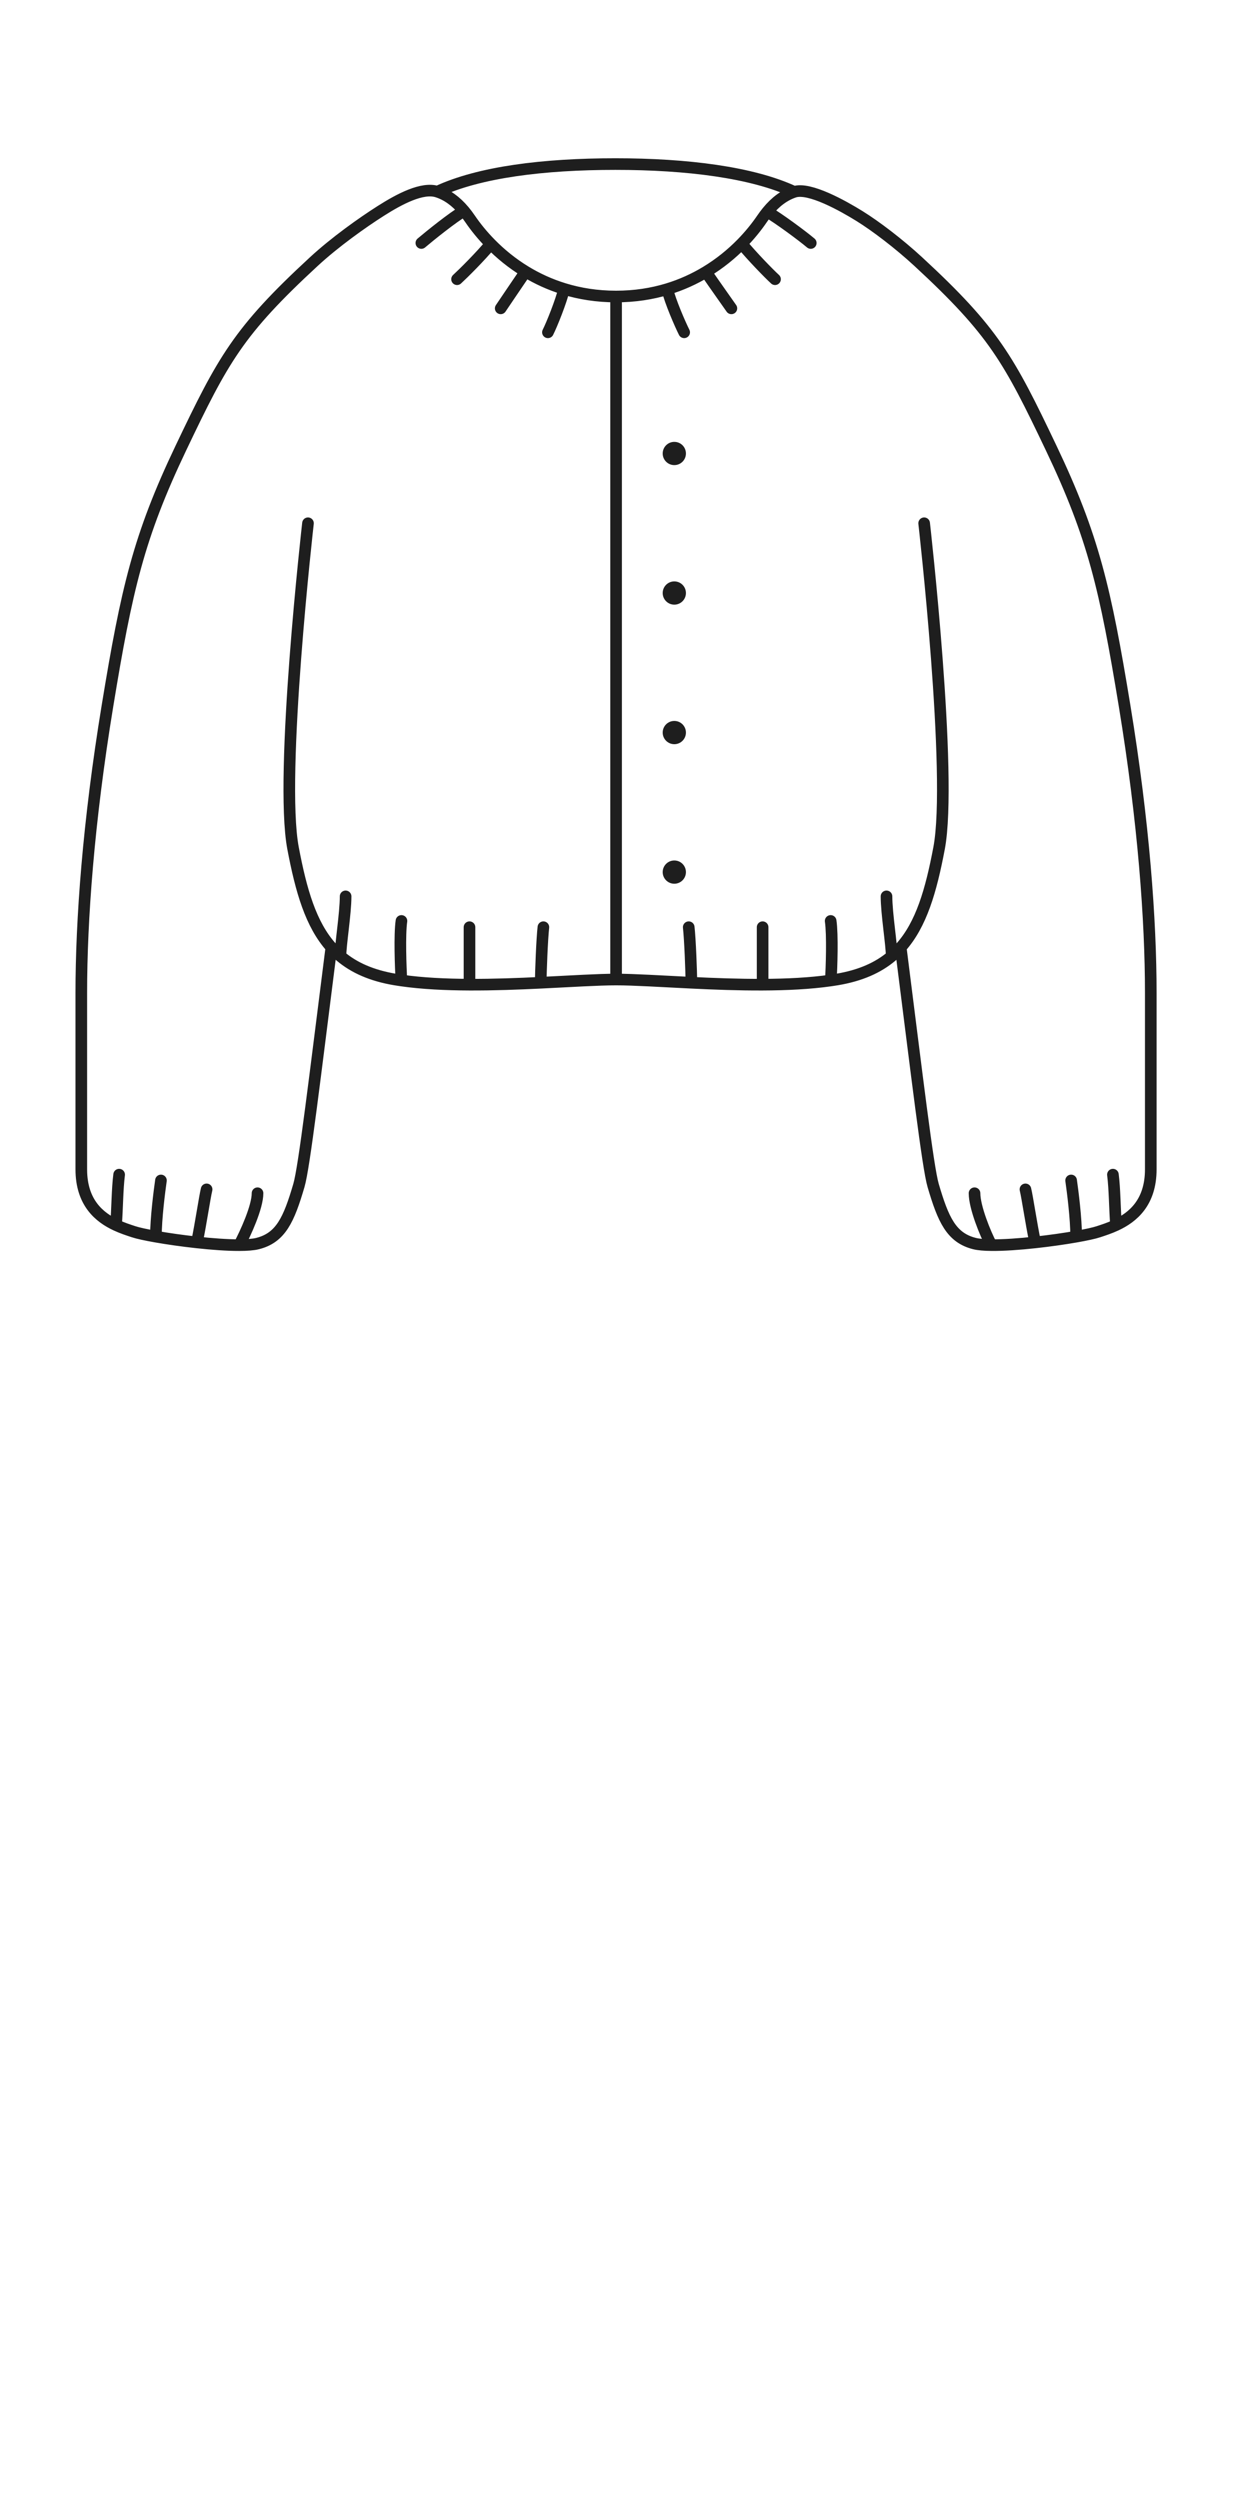 <svg width="64" height="129" viewBox="0 0 64 129" fill="none" xmlns="http://www.w3.org/2000/svg">
<path d="M15.896 27C15.896 27 14.413 40.009 15.125 43.766C15.541 45.961 16.041 47.699 17.103 48.885M17.572 49.341C17.572 48.741 17.838 47.141 17.838 46.252M17.572 49.341C18.276 49.934 19.187 50.341 20.396 50.543C20.502 50.56 20.611 50.577 20.72 50.593M17.572 49.341C17.404 49.2 17.248 49.048 17.103 48.885M20.72 50.593C20.677 49.93 20.617 48.221 20.72 47.52M20.72 50.593C21.791 50.746 23 50.804 24.232 50.809M24.232 50.809V47.843M24.232 50.809C25.475 50.814 26.741 50.766 27.91 50.709M27.91 50.709C27.91 50.136 27.978 48.436 28.046 47.843M27.91 50.709C29.473 50.634 30.863 50.543 31.798 50.543M47.698 27C47.698 27 49.181 40.009 48.469 43.766C48.053 45.962 47.552 47.702 46.488 48.889M46.022 49.341C46.022 48.741 45.755 47.141 45.755 46.252M46.022 49.341C45.318 49.934 44.407 50.341 43.198 50.543C43.093 50.56 42.987 50.577 42.88 50.592M46.022 49.341C46.188 49.2 46.343 49.05 46.488 48.889M42.88 50.592C42.923 49.929 42.977 48.221 42.873 47.52M42.88 50.592C42.877 50.592 42.875 50.593 42.873 50.593C41.803 50.746 40.593 50.804 39.361 50.809M39.361 50.809V47.843M39.361 50.809C38.119 50.814 36.853 50.766 35.683 50.709M35.683 50.709C35.683 50.136 35.615 48.436 35.547 47.843M35.683 50.709C34.122 50.634 32.733 50.543 31.798 50.543M31.798 50.543L31.798 15.3M31.798 15.3C32.767 15.3 33.648 15.158 34.442 14.919M31.798 15.3C30.814 15.3 29.918 15.154 29.114 14.907M5.989 63.216C6.056 62.343 6.053 61.363 6.149 60.611M5.989 63.216C6.322 63.371 6.643 63.473 6.894 63.556C7.111 63.629 7.526 63.719 8.047 63.811M5.989 63.216C5.13 62.815 4.196 62.057 4.196 60.337C4.196 57.951 4.195 54.982 4.196 51.237C4.196 47.492 4.558 42.439 5.548 36.416C6.537 30.393 7.158 27.686 9.335 23.12C11.513 18.553 12.296 17.1 16.196 13.5C17.289 12.491 18.694 11.492 19.66 10.879C20.625 10.266 21.798 9.644 22.57 9.891M8.047 63.811C8.047 62.864 8.227 61.471 8.307 60.911M8.047 63.811C8.656 63.918 9.41 64.026 10.165 64.108M10.165 64.108C10.371 63.106 10.568 61.759 10.664 61.371M10.165 64.108C10.945 64.193 11.725 64.25 12.345 64.249M12.345 64.249C12.664 63.65 13.292 62.29 13.292 61.57M12.345 64.249C12.74 64.248 13.069 64.224 13.292 64.168C14.492 63.868 14.909 62.932 15.427 61.169C15.702 60.236 16.253 55.587 17.103 48.885M57.601 63.216C57.535 62.343 57.537 61.363 57.441 60.611M57.601 63.216C57.269 63.371 56.948 63.473 56.696 63.556C56.479 63.629 56.065 63.719 55.544 63.811M57.601 63.216C58.46 62.815 59.395 62.057 59.395 60.337C59.395 57.951 59.396 54.982 59.395 51.237C59.395 47.492 59.032 42.439 58.043 36.416C57.053 30.393 56.433 27.686 54.255 23.12C52.078 18.553 51.294 17.1 47.395 13.5C46.383 12.566 45.199 11.669 44.366 11.152C43.532 10.635 41.773 9.64 40.993 9.901M55.544 63.811C55.544 62.864 55.364 61.471 55.284 60.911M55.544 63.811C54.935 63.918 54.18 64.026 53.426 64.108M53.426 64.108C53.219 63.106 53.022 61.759 52.926 61.371M53.426 64.108C52.613 64.196 51.8 64.255 51.169 64.248M51.169 64.248C50.849 63.649 50.298 62.29 50.298 61.57M51.169 64.248C50.808 64.245 50.506 64.22 50.298 64.168C49.098 63.868 48.681 62.932 48.163 61.169C47.889 60.236 47.338 55.589 46.488 48.889M21.747 12.539C22.185 12.167 23.381 11.204 23.95 10.879M23.95 10.879C24.054 11.003 24.156 11.139 24.257 11.287C24.538 11.7 24.895 12.147 25.33 12.587M23.95 10.879C23.52 10.367 23.06 10.048 22.57 9.891M23.59 14.408C23.915 14.11 24.81 13.221 25.33 12.587M25.33 12.587C25.827 13.092 26.425 13.588 27.128 14.015M25.843 15.911C26.016 15.66 26.626 14.746 27.128 14.015M27.128 14.015C27.716 14.373 28.378 14.682 29.114 14.907M28.28 17.147C28.477 16.758 28.97 15.536 29.114 14.907M41.846 12.539C41.407 12.167 40.17 11.253 39.602 10.928M39.602 10.928C39.512 11.039 39.423 11.158 39.335 11.287C39.057 11.695 38.705 12.136 38.278 12.572M39.602 10.928C40.034 10.397 40.498 10.066 40.993 9.901M40.002 14.408C39.677 14.11 38.797 13.206 38.278 12.572M38.278 12.572C37.771 13.089 37.157 13.597 36.434 14.033M37.749 15.911C37.576 15.66 36.936 14.764 36.434 14.033M36.434 14.033C35.844 14.389 35.18 14.696 34.442 14.919M35.312 17.147C35.115 16.758 34.585 15.547 34.442 14.919M22.57 9.891C24.732 8.879 28.056 8.466 31.759 8.466C35.456 8.466 38.831 8.891 40.993 9.901" stroke="#1E1E1E" stroke-width="0.6" stroke-linecap="round"/>
<path d="M35.403 45C35.403 44.668 35.135 44.4 34.803 44.4C34.472 44.4 34.203 44.668 34.203 45C34.203 45.331 34.472 45.6 34.803 45.6C35.135 45.6 35.403 45.331 35.403 45Z" fill="#1E1E1E"/>
<path d="M35.403 37.8C35.403 37.468 35.135 37.2 34.803 37.2C34.472 37.2 34.203 37.468 34.203 37.8C34.203 38.131 34.472 38.4 34.803 38.4C35.135 38.4 35.403 38.131 35.403 37.8Z" fill="#1E1E1E"/>
<path d="M35.403 30.6C35.403 30.268 35.135 30 34.803 30C34.472 30 34.203 30.268 34.203 30.6C34.203 30.931 34.472 31.2 34.803 31.2C35.135 31.2 35.403 30.931 35.403 30.6Z" fill="#1E1E1E"/>
<path d="M35.403 23.4C35.403 23.068 35.135 22.8 34.803 22.8C34.472 22.8 34.203 23.068 34.203 23.4C34.203 23.731 34.472 24 34.803 24C35.135 24 35.403 23.731 35.403 23.4Z" fill="#1E1E1E"/>
</svg>
